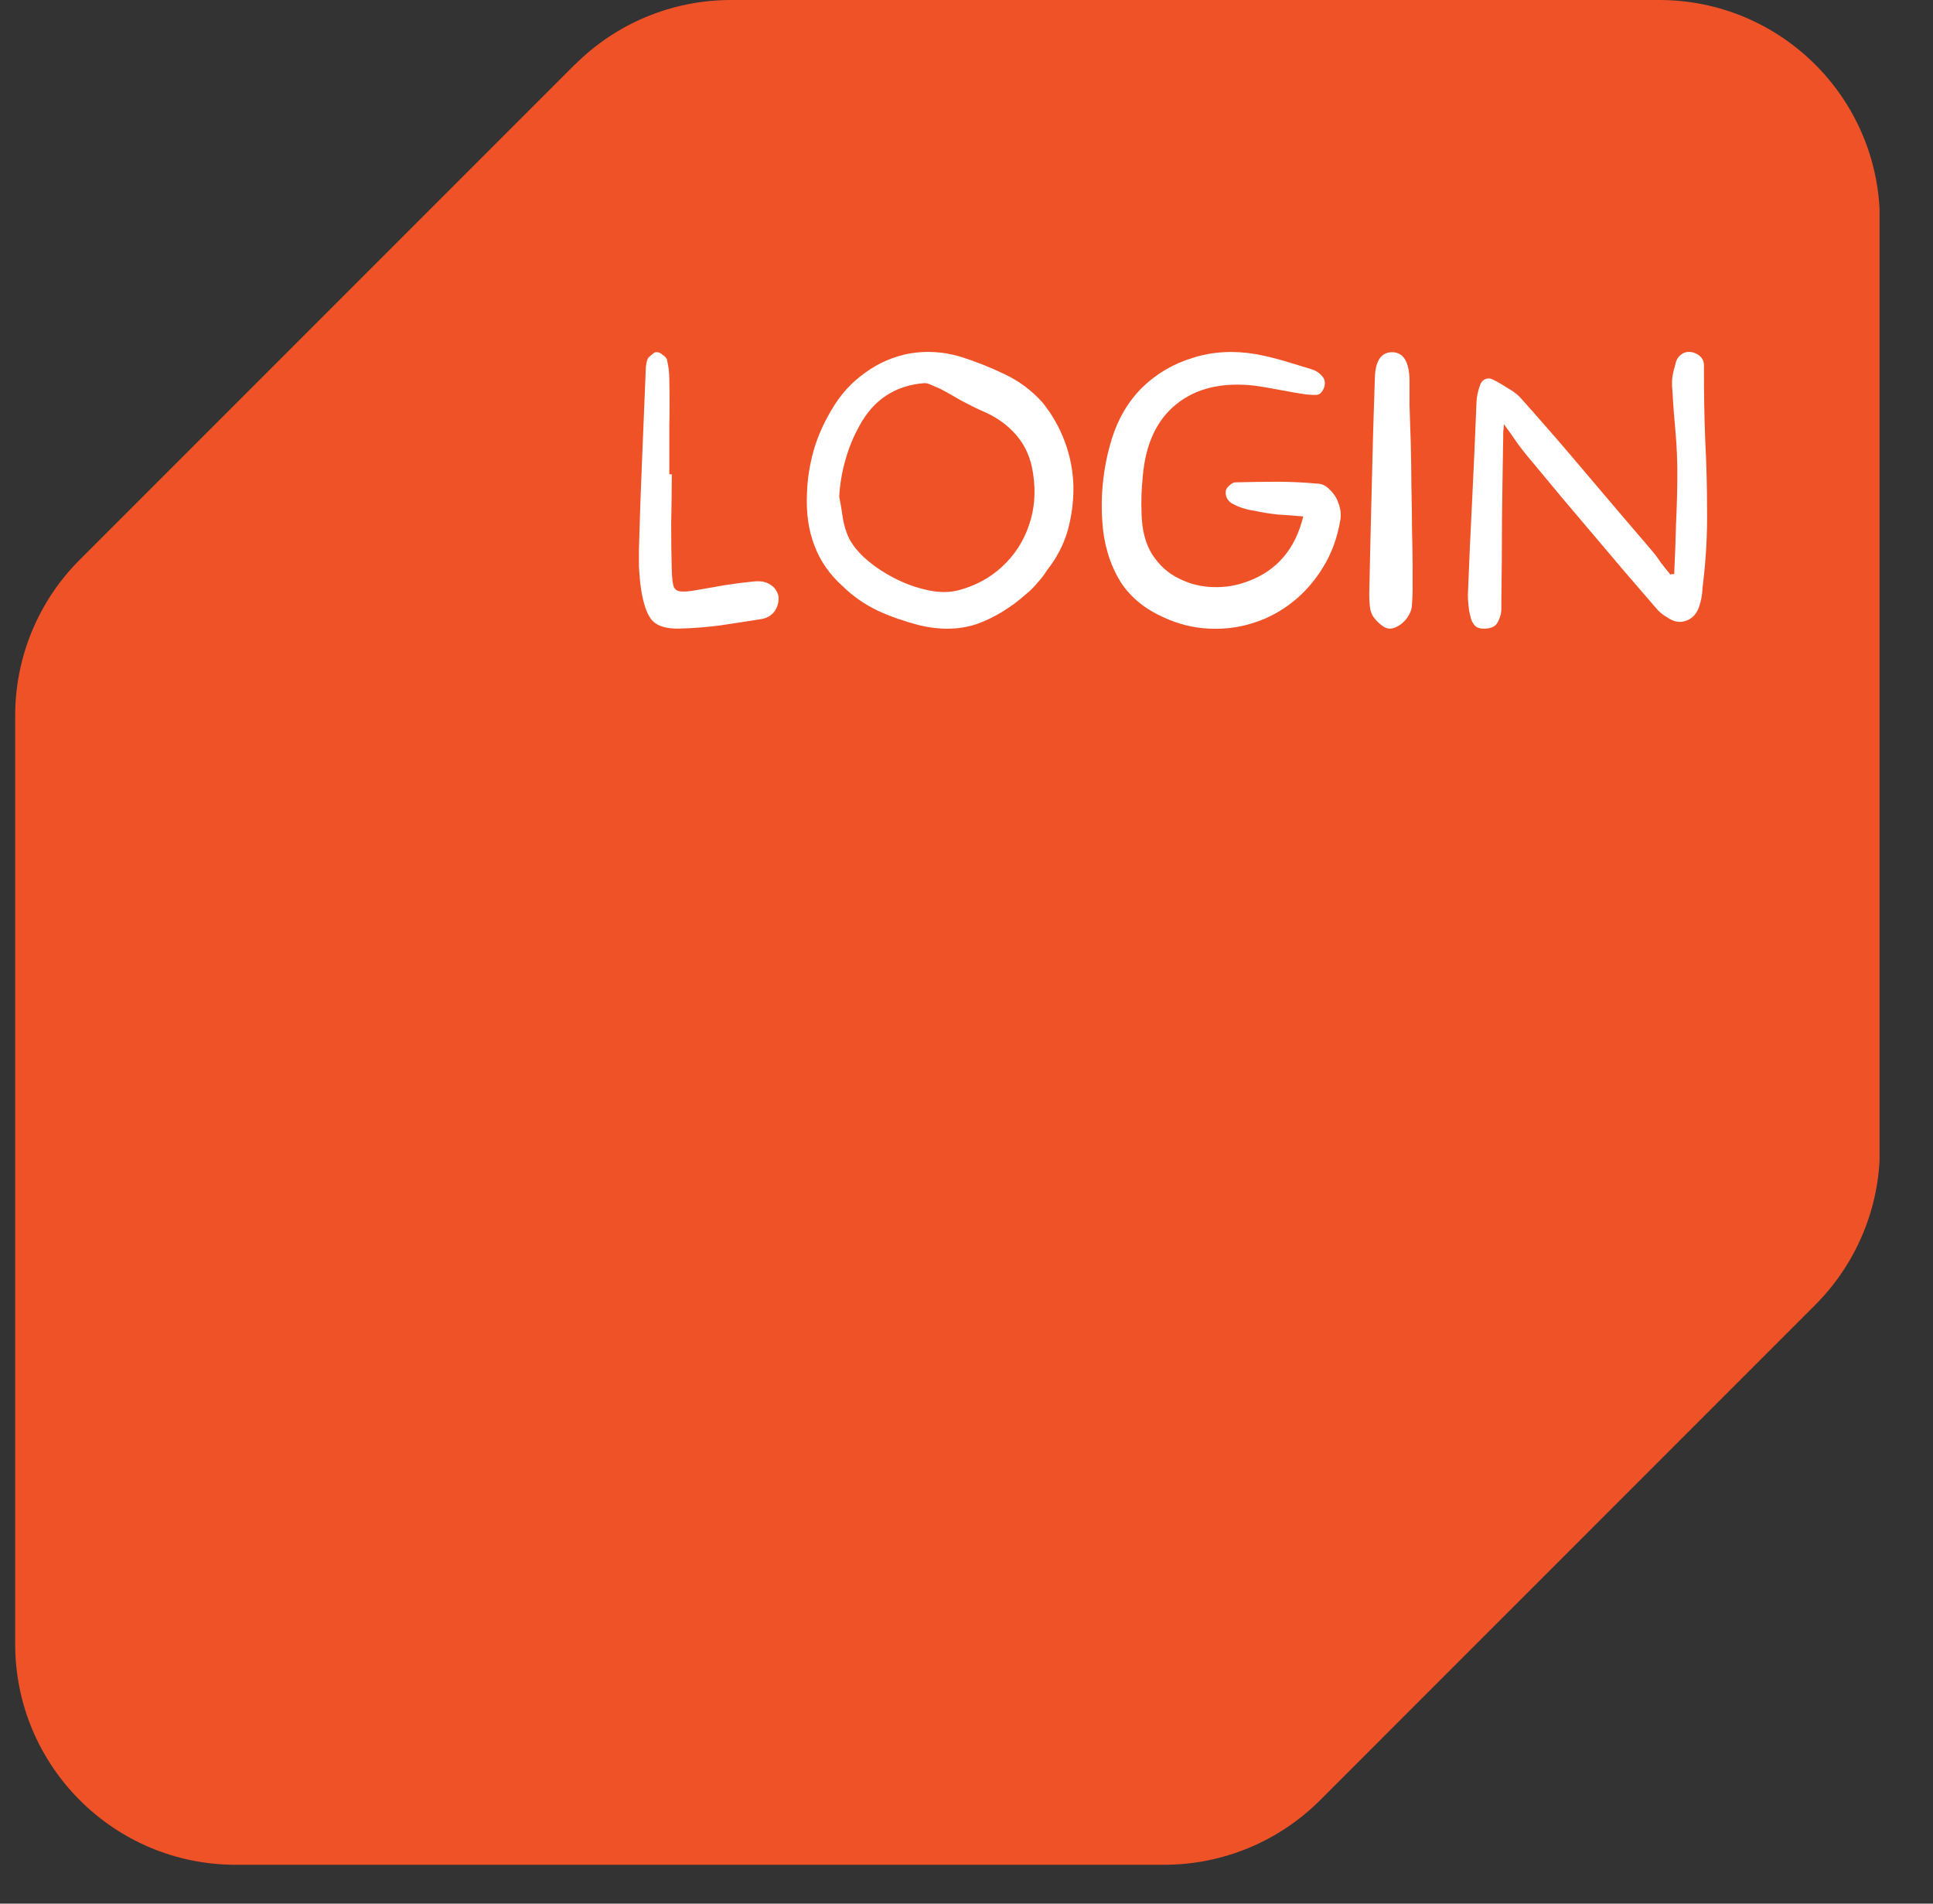 <svg xmlns="http://www.w3.org/2000/svg" xmlns:xlink="http://www.w3.org/1999/xlink" width="65" zoomAndPan="magnify" viewBox="0 0 48.75 48" height="64" preserveAspectRatio="xMidYMid meet" version="1.2"><rect x="0" y="0" width="48.75" height="48" fill="#333333" stroke="none"/><defs><clipPath id="5dff72050a"><path d="M 0.383 0 L 47.402 0 L 47.402 47.02 L 0.383 47.02 Z M 0.383 0 "/></clipPath><clipPath id="96d5783749"><path d="M 14.453 3.422 L 40.16 3.422 L 40.16 23.262 L 14.453 23.262 Z M 14.453 3.422 "/></clipPath><clipPath id="c4849d9cd3"><path d="M 23 3.422 L 40 3.422 L 40 4 L 23 4 Z M 23 3.422 "/></clipPath></defs><g id="d531686020"><g clip-rule="nonzero" clip-path="url(#5dff72050a)"><path style=" stroke:none;fill-rule:nonzero;fill:#f05227;fill-opacity:1;" d="M 14.496 1.629 L 2.016 14.109 C 0.969 15.152 0.383 16.566 0.383 18.043 L 0.383 41.457 C 0.383 44.527 2.871 47.02 5.945 47.02 L 29.359 47.02 C 30.836 47.02 32.25 46.434 33.293 45.391 L 45.777 32.906 C 46.82 31.863 47.41 30.449 47.41 28.973 L 47.41 5.562 C 47.41 2.492 44.922 0 41.844 0 L 18.434 0 C 16.957 0 15.543 0.586 14.5 1.629 Z M 14.496 1.629 "/></g><path style=" stroke:none;fill-rule:nonzero;fill:#ffffff;fill-opacity:1;" d="M 15.125 8.871 L 16.27 8.871 L 18.254 14.16 L 20.246 8.871 L 21.395 8.871 L 21.395 15.168 L 20.602 15.168 L 20.602 9.93 L 20.582 9.93 L 18.617 15.168 L 17.902 15.168 L 15.938 9.93 L 15.918 9.93 L 15.918 15.168 L 15.125 15.168 Z M 22.785 8.871 L 27.133 8.871 L 27.133 9.578 L 23.625 9.578 L 23.625 11.578 L 26.895 11.578 L 26.895 12.285 L 23.625 12.285 L 23.625 14.461 L 27.16 14.461 L 27.16 15.168 L 22.785 15.168 Z M 28.168 8.871 L 29.059 8.871 L 32.375 13.977 L 32.391 13.977 L 32.391 8.871 L 33.184 8.871 L 33.184 15.168 L 32.266 15.168 L 28.98 10.113 L 28.961 10.113 L 28.961 15.168 L 28.168 15.168 Z M 34.504 8.871 L 35.34 8.871 L 35.34 12.926 C 35.34 13.949 35.934 14.613 37.086 14.613 C 38.18 14.613 38.727 13.949 38.727 12.926 L 38.727 8.871 L 39.566 8.871 L 39.566 12.938 C 39.566 14.398 38.746 15.316 37.086 15.316 C 35.367 15.316 34.504 14.453 34.504 12.938 Z M 34.504 8.871 "/><g clip-rule="nonzero" clip-path="url(#96d5783749)"><path style=" stroke:none;fill-rule:nonzero;fill:#f05227;fill-opacity:1;" d="M 23.57 -5.922 L 15.504 2.266 C 14.832 2.949 14.453 3.879 14.453 4.848 L 14.453 20.207 C 14.453 22.223 16.059 23.859 18.047 23.859 L 33.176 23.859 C 34.129 23.859 35.043 23.473 35.715 22.789 L 43.785 14.598 C 44.457 13.91 44.836 12.984 44.836 12.016 L 44.836 -3.344 C 44.836 -5.359 43.23 -6.992 41.242 -6.992 L 26.113 -6.992 C 25.16 -6.992 24.246 -6.609 23.574 -5.922 Z M 23.57 -5.922 "/></g><g clip-rule="nonzero" clip-path="url(#c4849d9cd3)"><path style=" stroke:none;fill-rule:nonzero;fill:#ffffff;fill-opacity:1;" d="M 23.977 -1.172 L 24.719 -1.172 L 26 2.297 L 27.285 -1.172 L 28.027 -1.172 L 28.027 2.957 L 27.516 2.957 L 27.516 -0.477 L 27.504 -0.477 L 26.234 2.957 L 25.77 2.957 L 24.5 -0.477 L 24.488 -0.477 L 24.488 2.957 L 23.977 2.957 Z M 28.93 -1.172 L 31.734 -1.172 L 31.734 -0.711 L 29.469 -0.711 L 29.469 0.605 L 31.582 0.605 L 31.582 1.066 L 29.469 1.066 L 29.469 2.496 L 31.754 2.496 L 31.754 2.957 L 28.93 2.957 Z M 32.406 -1.172 L 32.98 -1.172 L 35.121 2.176 L 35.133 2.176 L 35.133 -1.172 L 35.645 -1.172 L 35.645 2.957 L 35.055 2.957 L 32.93 -0.355 L 32.918 -0.355 L 32.918 2.957 L 32.406 2.957 Z M 36.5 -1.172 L 37.039 -1.172 L 37.039 1.488 C 37.039 2.16 37.422 2.594 38.168 2.594 C 38.875 2.594 39.227 2.16 39.227 1.488 L 39.227 -1.172 L 39.77 -1.172 L 39.77 1.496 C 39.77 2.453 39.238 3.055 38.168 3.055 C 37.059 3.055 36.5 2.488 36.5 1.496 Z M 36.5 -1.172 "/></g><g style="fill:#ffffff;fill-opacity:1;"><g transform="translate(15.755, 15.85)"><path style="stroke:none" d="M 1.125 -3.891 C 1.145 -3.891 1.164 -3.891 1.188 -3.891 C 1.188 -3.473 1.18 -3.062 1.172 -2.656 C 1.172 -2.25 1.176 -1.844 1.188 -1.438 C 1.195 -1.258 1.211 -1.133 1.234 -1.062 C 1.266 -0.988 1.32 -0.945 1.406 -0.938 C 1.5 -0.926 1.629 -0.938 1.797 -0.969 C 2.035 -1.008 2.273 -1.051 2.516 -1.094 C 2.766 -1.133 3.008 -1.164 3.25 -1.188 C 3.426 -1.207 3.566 -1.18 3.672 -1.109 C 3.773 -1.047 3.844 -0.953 3.875 -0.828 C 3.895 -0.691 3.863 -0.562 3.781 -0.438 C 3.695 -0.32 3.57 -0.254 3.406 -0.234 C 3.07 -0.18 2.734 -0.129 2.391 -0.078 C 2.047 -0.035 1.707 -0.008 1.375 0 C 1.031 0.008 0.789 -0.07 0.656 -0.25 C 0.531 -0.426 0.441 -0.727 0.391 -1.156 C 0.379 -1.289 0.367 -1.426 0.359 -1.562 C 0.359 -1.707 0.359 -1.852 0.359 -2 C 0.379 -2.758 0.406 -3.516 0.438 -4.266 C 0.469 -5.023 0.5 -5.781 0.531 -6.531 C 0.531 -6.582 0.535 -6.633 0.547 -6.688 C 0.555 -6.738 0.57 -6.785 0.594 -6.828 C 0.625 -6.859 0.66 -6.891 0.703 -6.922 C 0.742 -6.961 0.781 -6.977 0.812 -6.969 C 0.863 -6.969 0.91 -6.945 0.953 -6.906 C 1.004 -6.875 1.039 -6.836 1.062 -6.797 C 1.082 -6.711 1.098 -6.629 1.109 -6.547 C 1.117 -6.461 1.125 -6.379 1.125 -6.297 C 1.133 -5.891 1.133 -5.484 1.125 -5.078 C 1.125 -4.68 1.125 -4.285 1.125 -3.891 Z M 1.125 -3.891 "/></g></g><g style="fill:#ffffff;fill-opacity:1;"><g transform="translate(19.993, 15.85)"><path style="stroke:none" d="M 1.266 -1.062 C 0.93 -1.363 0.691 -1.707 0.547 -2.094 C 0.398 -2.477 0.336 -2.914 0.359 -3.406 C 0.367 -3.75 0.422 -4.098 0.516 -4.453 C 0.617 -4.816 0.77 -5.164 0.969 -5.5 C 1.195 -5.895 1.484 -6.211 1.828 -6.453 C 2.172 -6.703 2.547 -6.863 2.953 -6.938 C 3.367 -7.008 3.789 -6.984 4.219 -6.859 C 4.594 -6.742 4.961 -6.598 5.328 -6.422 C 5.691 -6.254 6.016 -6.016 6.297 -5.703 C 6.535 -5.41 6.723 -5.082 6.859 -4.719 C 6.992 -4.363 7.066 -3.992 7.078 -3.609 C 7.086 -3.234 7.039 -2.859 6.938 -2.484 C 6.832 -2.117 6.66 -1.785 6.422 -1.484 C 6.348 -1.367 6.266 -1.258 6.172 -1.156 C 6.086 -1.051 5.992 -0.957 5.891 -0.875 C 5.492 -0.52 5.07 -0.266 4.625 -0.109 C 4.176 0.035 3.688 0.039 3.156 -0.094 C 2.801 -0.188 2.461 -0.305 2.141 -0.453 C 1.816 -0.609 1.523 -0.812 1.266 -1.062 Z M 1.688 -5.125 C 1.531 -4.844 1.41 -4.551 1.328 -4.25 C 1.242 -3.957 1.191 -3.648 1.172 -3.328 C 1.203 -3.18 1.227 -3.031 1.25 -2.875 C 1.27 -2.719 1.305 -2.566 1.359 -2.422 C 1.43 -2.211 1.578 -2.004 1.797 -1.797 C 2.016 -1.598 2.266 -1.426 2.547 -1.281 C 2.828 -1.133 3.113 -1.031 3.406 -0.969 C 3.695 -0.906 3.957 -0.906 4.188 -0.969 C 4.613 -1.082 4.977 -1.281 5.281 -1.562 C 5.594 -1.852 5.816 -2.195 5.953 -2.594 C 6.098 -3 6.133 -3.438 6.062 -3.906 C 6.008 -4.289 5.867 -4.613 5.641 -4.875 C 5.41 -5.145 5.113 -5.352 4.75 -5.5 C 4.57 -5.582 4.395 -5.672 4.219 -5.766 C 4.051 -5.867 3.883 -5.961 3.719 -6.047 C 3.645 -6.078 3.57 -6.109 3.5 -6.141 C 3.426 -6.18 3.359 -6.195 3.297 -6.188 C 2.578 -6.125 2.039 -5.77 1.688 -5.125 Z M 1.688 -5.125 "/></g></g><g style="fill:#ffffff;fill-opacity:1;"><g transform="translate(27.43, 15.85)"><path style="stroke:none" d="M 4.031 -1.188 C 4.77 -1.457 5.238 -2.004 5.438 -2.828 C 5.227 -2.848 5.02 -2.863 4.812 -2.875 C 4.613 -2.895 4.414 -2.926 4.219 -2.969 C 4 -3 3.805 -3.062 3.641 -3.156 C 3.598 -3.176 3.555 -3.219 3.516 -3.281 C 3.484 -3.352 3.473 -3.414 3.484 -3.469 C 3.492 -3.52 3.523 -3.566 3.578 -3.609 C 3.629 -3.66 3.68 -3.688 3.734 -3.688 C 4.066 -3.695 4.406 -3.703 4.75 -3.703 C 5.094 -3.703 5.438 -3.688 5.781 -3.656 C 5.906 -3.656 6.016 -3.602 6.109 -3.5 C 6.211 -3.406 6.285 -3.289 6.328 -3.156 C 6.379 -3.02 6.395 -2.883 6.375 -2.75 C 6.301 -2.301 6.156 -1.898 5.938 -1.547 C 5.727 -1.203 5.473 -0.91 5.172 -0.672 C 4.867 -0.43 4.535 -0.254 4.172 -0.141 C 3.805 -0.023 3.43 0.02 3.047 0 C 2.66 -0.02 2.285 -0.113 1.922 -0.281 C 1.453 -0.488 1.094 -0.781 0.844 -1.156 C 0.602 -1.539 0.453 -1.977 0.391 -2.469 C 0.305 -3.258 0.379 -4.031 0.609 -4.781 C 0.766 -5.289 1.02 -5.723 1.375 -6.078 C 1.738 -6.43 2.164 -6.68 2.656 -6.828 C 3.145 -6.984 3.672 -7.016 4.234 -6.922 C 4.473 -6.879 4.711 -6.82 4.953 -6.75 C 5.203 -6.676 5.441 -6.602 5.672 -6.531 C 5.766 -6.5 5.844 -6.445 5.906 -6.375 C 5.977 -6.301 6 -6.207 5.969 -6.094 C 5.926 -5.969 5.859 -5.898 5.766 -5.891 C 5.68 -5.891 5.594 -5.895 5.5 -5.906 C 5.289 -5.938 5.078 -5.973 4.859 -6.016 C 4.648 -6.055 4.438 -6.094 4.219 -6.125 C 3.395 -6.219 2.734 -6.062 2.234 -5.656 C 1.742 -5.258 1.461 -4.656 1.391 -3.844 C 1.359 -3.531 1.348 -3.223 1.359 -2.922 C 1.367 -2.492 1.457 -2.145 1.625 -1.875 C 1.801 -1.602 2.023 -1.398 2.297 -1.266 C 2.566 -1.129 2.852 -1.055 3.156 -1.047 C 3.457 -1.035 3.75 -1.082 4.031 -1.188 Z M 4.031 -1.188 "/></g></g><g style="fill:#ffffff;fill-opacity:1;"><g transform="translate(34.173, 15.85)"><path style="stroke:none" d="M 1.375 -6.281 C 1.375 -6.125 1.375 -5.906 1.375 -5.625 C 1.383 -5.352 1.395 -5.039 1.406 -4.688 C 1.414 -4.332 1.422 -3.969 1.422 -3.594 C 1.43 -3.219 1.438 -2.852 1.438 -2.5 C 1.445 -2.156 1.453 -1.848 1.453 -1.578 C 1.453 -1.305 1.453 -1.098 1.453 -0.953 C 1.453 -0.848 1.445 -0.738 1.438 -0.625 C 1.438 -0.52 1.41 -0.426 1.359 -0.344 C 1.316 -0.258 1.25 -0.18 1.156 -0.109 C 1.07 -0.047 0.988 -0.008 0.906 0 C 0.832 0.008 0.75 -0.02 0.656 -0.094 C 0.57 -0.164 0.504 -0.238 0.453 -0.312 C 0.41 -0.383 0.383 -0.469 0.375 -0.562 C 0.363 -0.664 0.359 -0.766 0.359 -0.859 C 0.379 -1.766 0.398 -2.664 0.422 -3.562 C 0.441 -4.469 0.469 -5.379 0.5 -6.297 C 0.508 -6.754 0.66 -6.977 0.953 -6.969 C 1.223 -6.957 1.363 -6.727 1.375 -6.281 Z M 1.375 -6.281 "/></g></g><g style="fill:#ffffff;fill-opacity:1;"><g transform="translate(36.661, 15.85)"><path style="stroke:none" d="M 5.469 -1.359 C 5.477 -1.367 5.488 -1.375 5.5 -1.375 C 5.52 -1.375 5.539 -1.375 5.562 -1.375 C 5.582 -1.801 5.598 -2.227 5.609 -2.656 C 5.629 -3.082 5.641 -3.504 5.641 -3.922 C 5.641 -4.273 5.625 -4.625 5.594 -4.969 C 5.562 -5.312 5.535 -5.66 5.516 -6.016 C 5.504 -6.129 5.504 -6.238 5.516 -6.344 C 5.535 -6.457 5.562 -6.566 5.594 -6.672 C 5.613 -6.773 5.66 -6.852 5.734 -6.906 C 5.805 -6.969 5.898 -6.988 6.016 -6.969 C 6.117 -6.945 6.195 -6.898 6.25 -6.828 C 6.301 -6.766 6.32 -6.68 6.312 -6.578 C 6.312 -5.973 6.32 -5.367 6.344 -4.766 C 6.375 -4.172 6.391 -3.578 6.391 -2.984 C 6.398 -2.391 6.367 -1.797 6.297 -1.203 C 6.285 -1.098 6.273 -0.992 6.266 -0.891 C 6.254 -0.785 6.234 -0.688 6.203 -0.594 C 6.148 -0.395 6.039 -0.266 5.875 -0.203 C 5.719 -0.141 5.555 -0.164 5.391 -0.281 C 5.273 -0.344 5.172 -0.43 5.078 -0.547 C 4.555 -1.148 4.035 -1.758 3.516 -2.375 C 2.992 -2.988 2.477 -3.602 1.969 -4.219 C 1.844 -4.363 1.723 -4.516 1.609 -4.672 C 1.504 -4.828 1.391 -4.988 1.266 -5.156 C 1.266 -5.082 1.258 -5.02 1.25 -4.969 C 1.25 -4.926 1.25 -4.883 1.25 -4.844 C 1.238 -4.145 1.227 -3.441 1.219 -2.734 C 1.219 -2.035 1.211 -1.336 1.203 -0.641 C 1.203 -0.586 1.203 -0.535 1.203 -0.484 C 1.203 -0.441 1.195 -0.398 1.188 -0.359 C 1.164 -0.266 1.129 -0.18 1.078 -0.109 C 1.023 -0.047 0.938 -0.008 0.812 0 C 0.707 0.008 0.617 -0.008 0.547 -0.062 C 0.484 -0.125 0.441 -0.207 0.422 -0.312 C 0.398 -0.395 0.383 -0.484 0.375 -0.578 C 0.363 -0.672 0.359 -0.766 0.359 -0.859 C 0.391 -1.672 0.426 -2.484 0.469 -3.297 C 0.508 -4.109 0.547 -4.926 0.578 -5.75 C 0.586 -5.863 0.613 -5.984 0.656 -6.109 C 0.676 -6.191 0.719 -6.25 0.781 -6.281 C 0.852 -6.32 0.93 -6.316 1.016 -6.266 C 1.141 -6.203 1.266 -6.129 1.391 -6.047 C 1.523 -5.973 1.641 -5.879 1.734 -5.766 C 2.285 -5.148 2.828 -4.523 3.359 -3.891 C 3.898 -3.254 4.441 -2.617 4.984 -1.984 C 5.066 -1.891 5.145 -1.785 5.219 -1.672 C 5.301 -1.566 5.383 -1.461 5.469 -1.359 Z M 5.469 -1.359 "/></g></g></g></svg>
